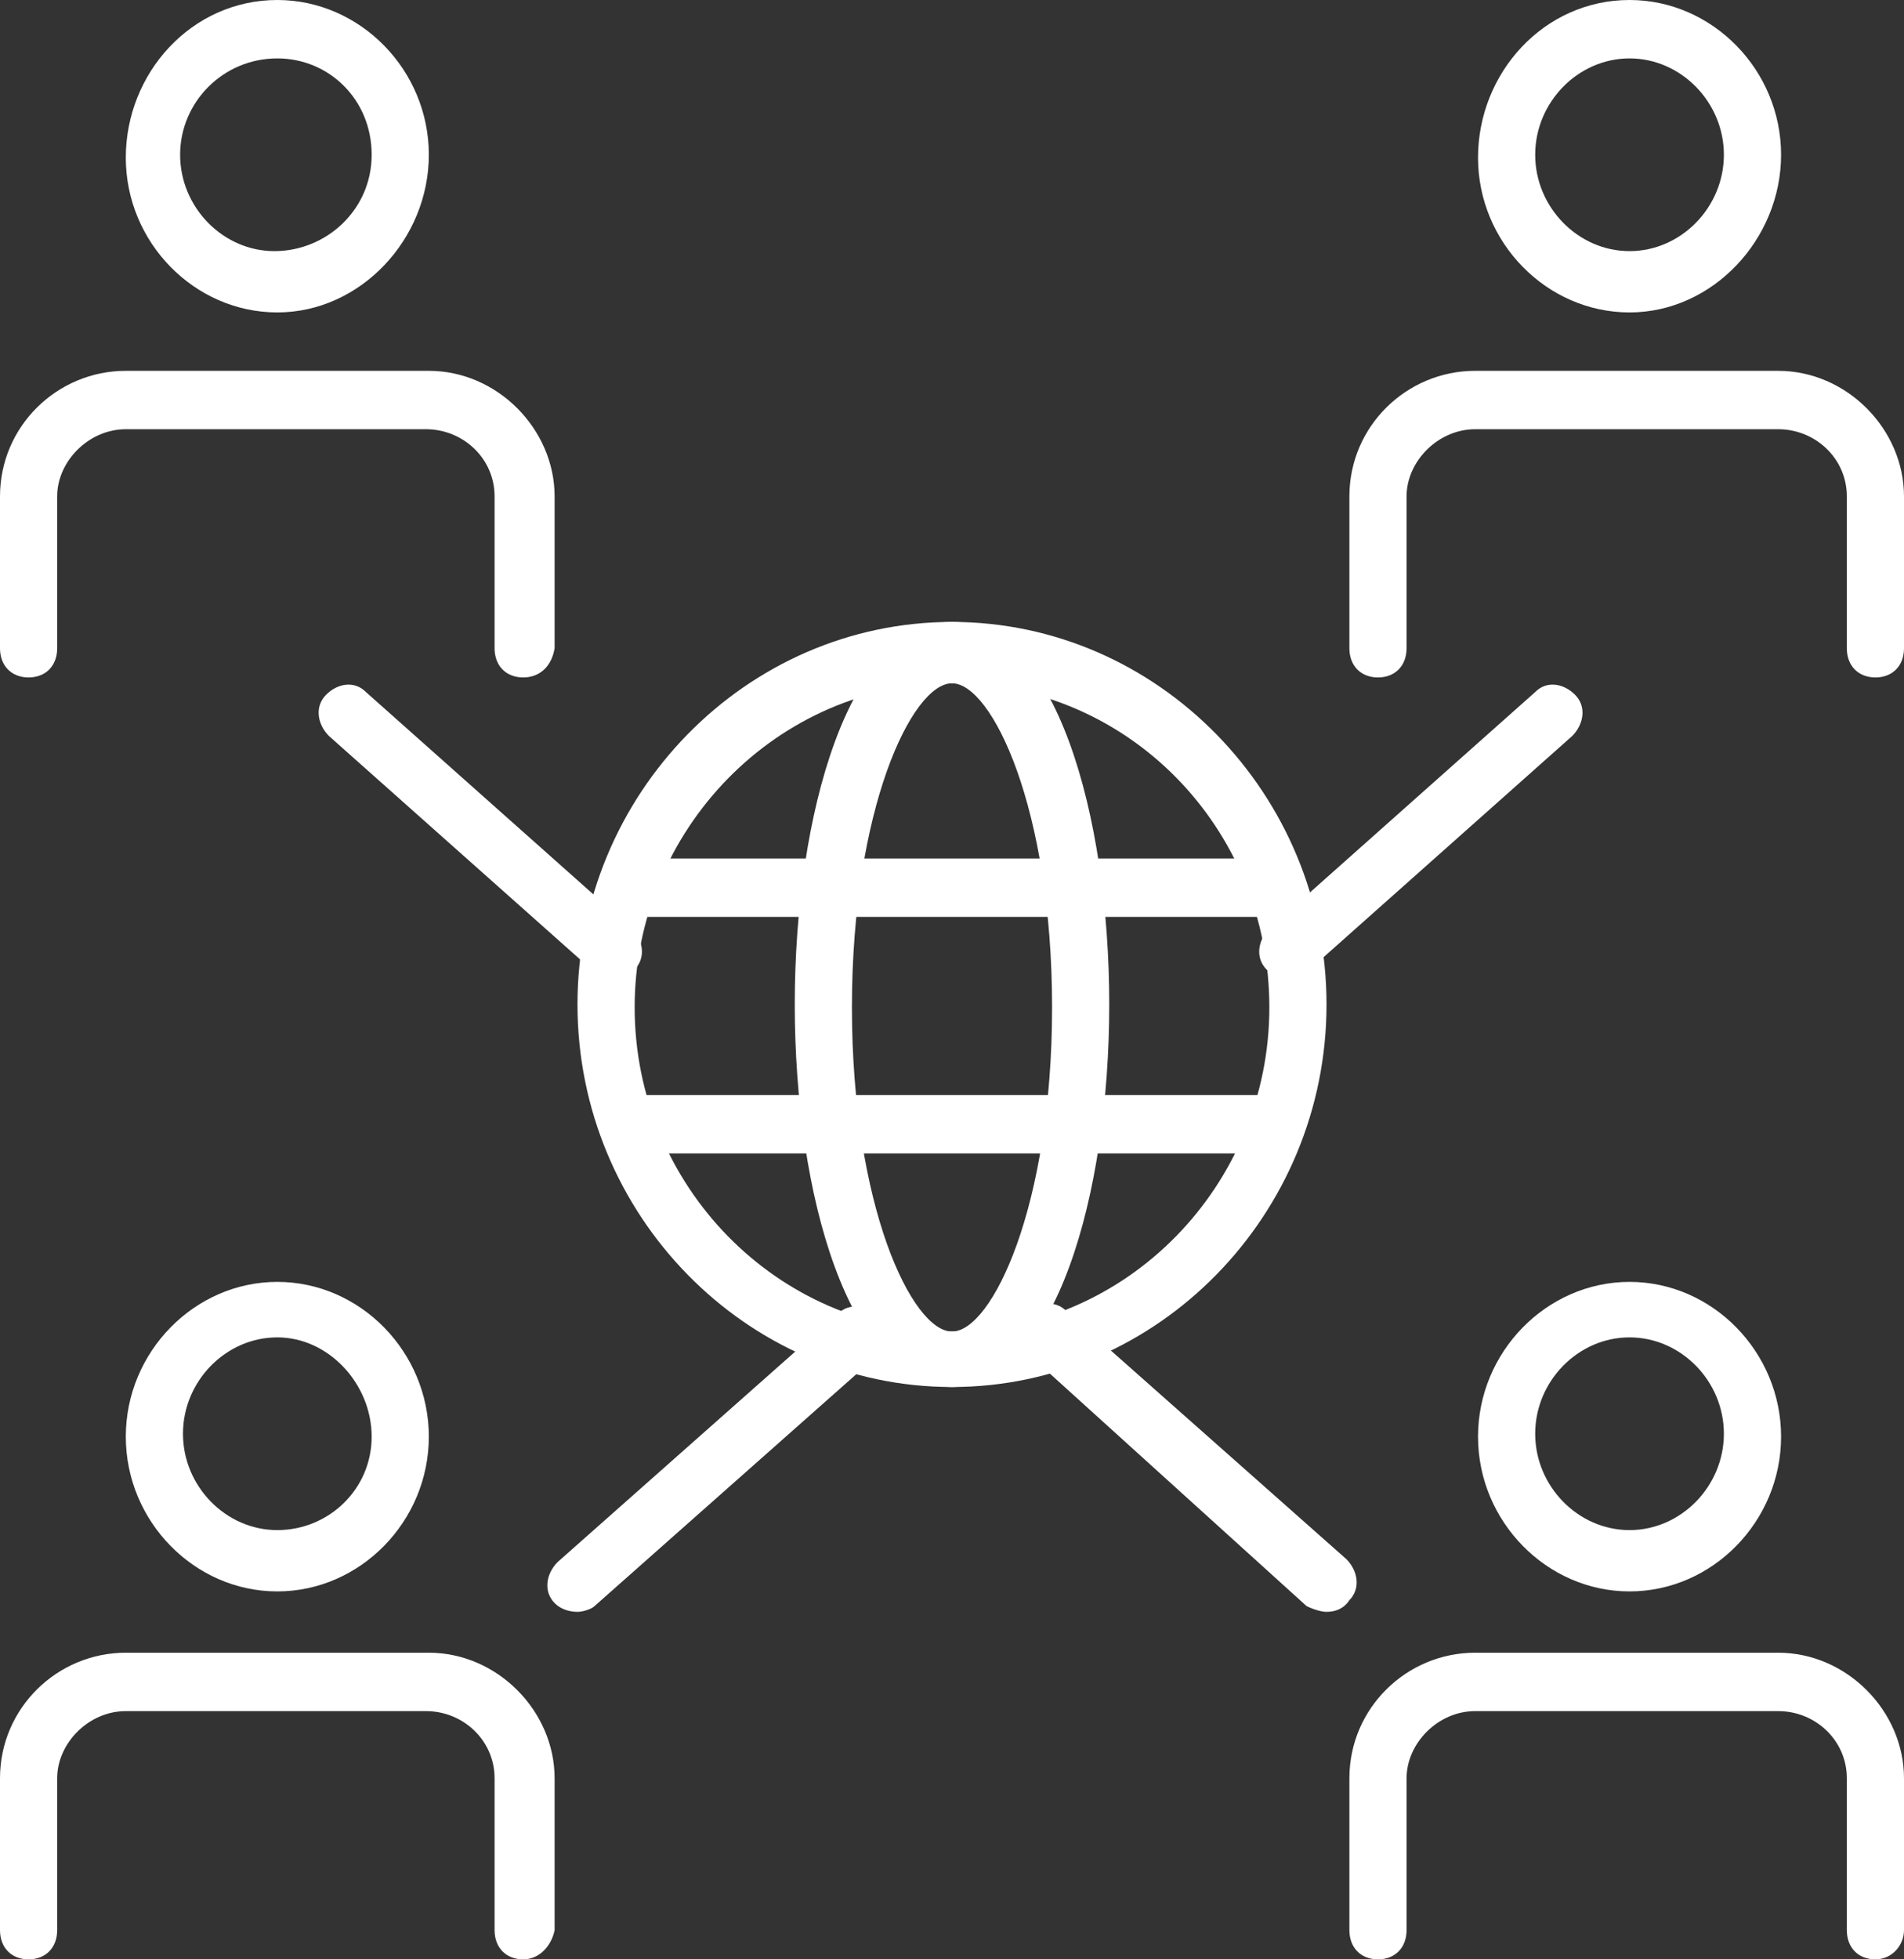 <svg width="70" height="72" viewBox="0 0 70 72" fill="none" xmlns="http://www.w3.org/2000/svg">
<rect x="0" y="0" width="70" height="72" fill="#333333" stroke="none"/>
<path d="M10.195 58.48C7.147 58.48 4.625 55.905 4.625 52.793C4.625 49.681 7.147 47.106 10.195 47.106C13.243 47.106 15.766 49.681 15.766 52.793C15.766 55.905 13.243 58.48 10.195 58.48ZM10.195 49.145C8.303 49.145 6.727 50.754 6.727 52.686C6.727 54.617 8.303 56.227 10.195 56.227C12.087 56.227 13.664 54.724 13.664 52.793C13.664 50.861 12.087 49.145 10.195 49.145Z" fill="white"/>
<path d="M19.234 72C18.604 72 18.183 71.571 18.183 70.927V65.347C18.183 63.952 17.027 62.879 15.661 62.879H4.625C3.258 62.879 2.102 64.06 2.102 65.347V70.927C2.102 71.571 1.682 72 1.051 72C0.42 72 0 71.571 0 70.927V65.347C0 62.772 2.102 60.733 4.625 60.733H15.766C18.288 60.733 20.39 62.879 20.39 65.347V70.927C20.285 71.463 19.865 72 19.234 72Z" fill="white"/>
<path d="M59.91 58.48C56.862 58.48 54.339 55.905 54.339 52.793C54.339 49.681 56.862 47.106 59.91 47.106C62.958 47.106 65.481 49.681 65.481 52.793C65.481 55.905 62.958 58.48 59.91 58.48ZM59.91 49.145C58.018 49.145 56.441 50.754 56.441 52.686C56.441 54.617 58.018 56.227 59.91 56.227C61.802 56.227 63.378 54.617 63.378 52.686C63.378 50.754 61.802 49.145 59.91 49.145Z" fill="white"/>
<path d="M68.949 72C68.318 72 67.898 71.571 67.898 70.927V65.347C67.898 63.952 66.742 62.879 65.375 62.879H54.234C52.868 62.879 51.712 64.06 51.712 65.347V70.927C51.712 71.571 51.291 72 50.661 72C50.03 72 49.61 71.571 49.61 70.927V65.347C49.61 62.772 51.712 60.733 54.234 60.733H65.375C67.898 60.733 70 62.879 70 65.347V70.927C70 71.463 69.58 72 68.949 72Z" fill="white"/>
<path d="M10.195 11.481C7.147 11.481 4.625 8.906 4.625 5.794C4.625 2.683 7.042 0 10.195 0C13.243 0 15.766 2.575 15.766 5.687C15.766 8.799 13.243 11.481 10.195 11.481ZM10.195 2.146C8.198 2.146 6.622 3.756 6.622 5.687C6.622 7.618 8.198 9.228 10.09 9.228C11.982 9.228 13.664 7.726 13.664 5.687C13.664 3.648 12.087 2.146 10.195 2.146Z" fill="white"/>
<path d="M19.234 24.894C18.604 24.894 18.183 24.465 18.183 23.821V18.241C18.183 16.846 17.027 15.773 15.661 15.773H4.625C3.258 15.773 2.102 16.954 2.102 18.241V23.821C2.102 24.465 1.682 24.894 1.051 24.894C0.42 24.894 0 24.465 0 23.821V18.241C0 15.666 2.102 13.627 4.625 13.627H15.766C18.288 13.627 20.39 15.773 20.39 18.241V23.821C20.285 24.465 19.865 24.894 19.234 24.894Z" fill="white"/>
<path d="M59.91 11.481C56.862 11.481 54.339 8.906 54.339 5.794C54.339 2.683 56.757 0 59.91 0C62.958 0 65.481 2.575 65.481 5.687C65.481 8.799 62.958 11.481 59.91 11.481ZM59.91 2.146C58.018 2.146 56.441 3.756 56.441 5.687C56.441 7.618 58.018 9.228 59.91 9.228C61.802 9.228 63.378 7.618 63.378 5.687C63.378 3.756 61.802 2.146 59.91 2.146Z" fill="white"/>
<path d="M68.949 24.894C68.318 24.894 67.898 24.465 67.898 23.821V18.241C67.898 16.846 66.742 15.773 65.375 15.773H54.234C52.868 15.773 51.712 16.954 51.712 18.241V23.821C51.712 24.465 51.291 24.894 50.661 24.894C50.03 24.894 49.61 24.465 49.61 23.821V18.241C49.61 15.666 51.712 13.627 54.234 13.627H65.375C67.898 13.627 70 15.773 70 18.241V23.821C70 24.465 69.58 24.894 68.949 24.894Z" fill="white"/>
<path d="M22.598 35.946C22.387 35.946 22.072 35.839 21.862 35.732L12.087 27.04C11.667 26.611 11.562 25.967 11.982 25.538C12.402 25.109 13.033 25.002 13.453 25.431L23.228 34.122C23.649 34.551 23.754 35.195 23.333 35.624C23.228 35.839 22.913 35.946 22.598 35.946Z" fill="white"/>
<path d="M48.769 59.231C48.559 59.231 48.243 59.124 48.033 59.017L37.838 49.788C37.417 49.359 37.312 48.715 37.733 48.286C38.153 47.857 38.784 47.75 39.204 48.179L49.505 57.3C49.925 57.729 50.03 58.373 49.61 58.802C49.399 59.124 49.084 59.231 48.769 59.231Z" fill="white"/>
<path d="M47.402 35.946C47.087 35.946 46.772 35.839 46.562 35.624C46.141 35.195 46.246 34.551 46.667 34.122L56.441 25.431C56.862 25.002 57.492 25.109 57.913 25.538C58.333 25.967 58.228 26.611 57.808 27.04L48.033 35.732C47.928 35.839 47.612 35.946 47.402 35.946Z" fill="white"/>
<path d="M21.231 59.231C20.916 59.231 20.601 59.124 20.39 58.909C19.97 58.48 20.075 57.836 20.495 57.407L30.796 48.286C31.216 47.857 31.847 47.964 32.267 48.394C32.688 48.823 32.583 49.467 32.162 49.896L21.862 59.016C21.757 59.124 21.441 59.231 21.231 59.231Z" fill="white"/>
<path d="M35 50.969C27.432 50.969 21.231 44.638 21.231 36.912C21.231 29.186 27.432 22.855 35 22.855C42.568 22.855 48.769 29.186 48.769 36.912C48.769 44.638 42.568 50.969 35 50.969ZM35 25.109C28.589 25.109 23.333 30.474 23.333 37.019C23.333 43.565 28.589 48.93 35 48.93C41.411 48.93 46.667 43.565 46.667 37.019C46.667 30.367 41.411 25.109 35 25.109Z" fill="white"/>
<path d="M35 50.969C31.216 50.969 29.219 43.887 29.219 36.912C29.219 29.937 31.216 22.855 35 22.855C38.784 22.855 40.781 29.937 40.781 36.912C40.781 43.887 38.784 50.969 35 50.969ZM35 25.109C33.529 25.109 31.321 29.723 31.321 37.019C31.321 44.316 33.529 48.93 35 48.93C36.471 48.93 38.679 44.316 38.679 37.019C38.679 29.723 36.471 25.109 35 25.109Z" fill="white"/>
<path d="M46.982 40.239H23.123V42.385H46.982V40.239Z" fill="white"/>
<path d="M46.982 31.547H23.123V33.693H46.982V31.547Z" fill="white"/>
</svg>
